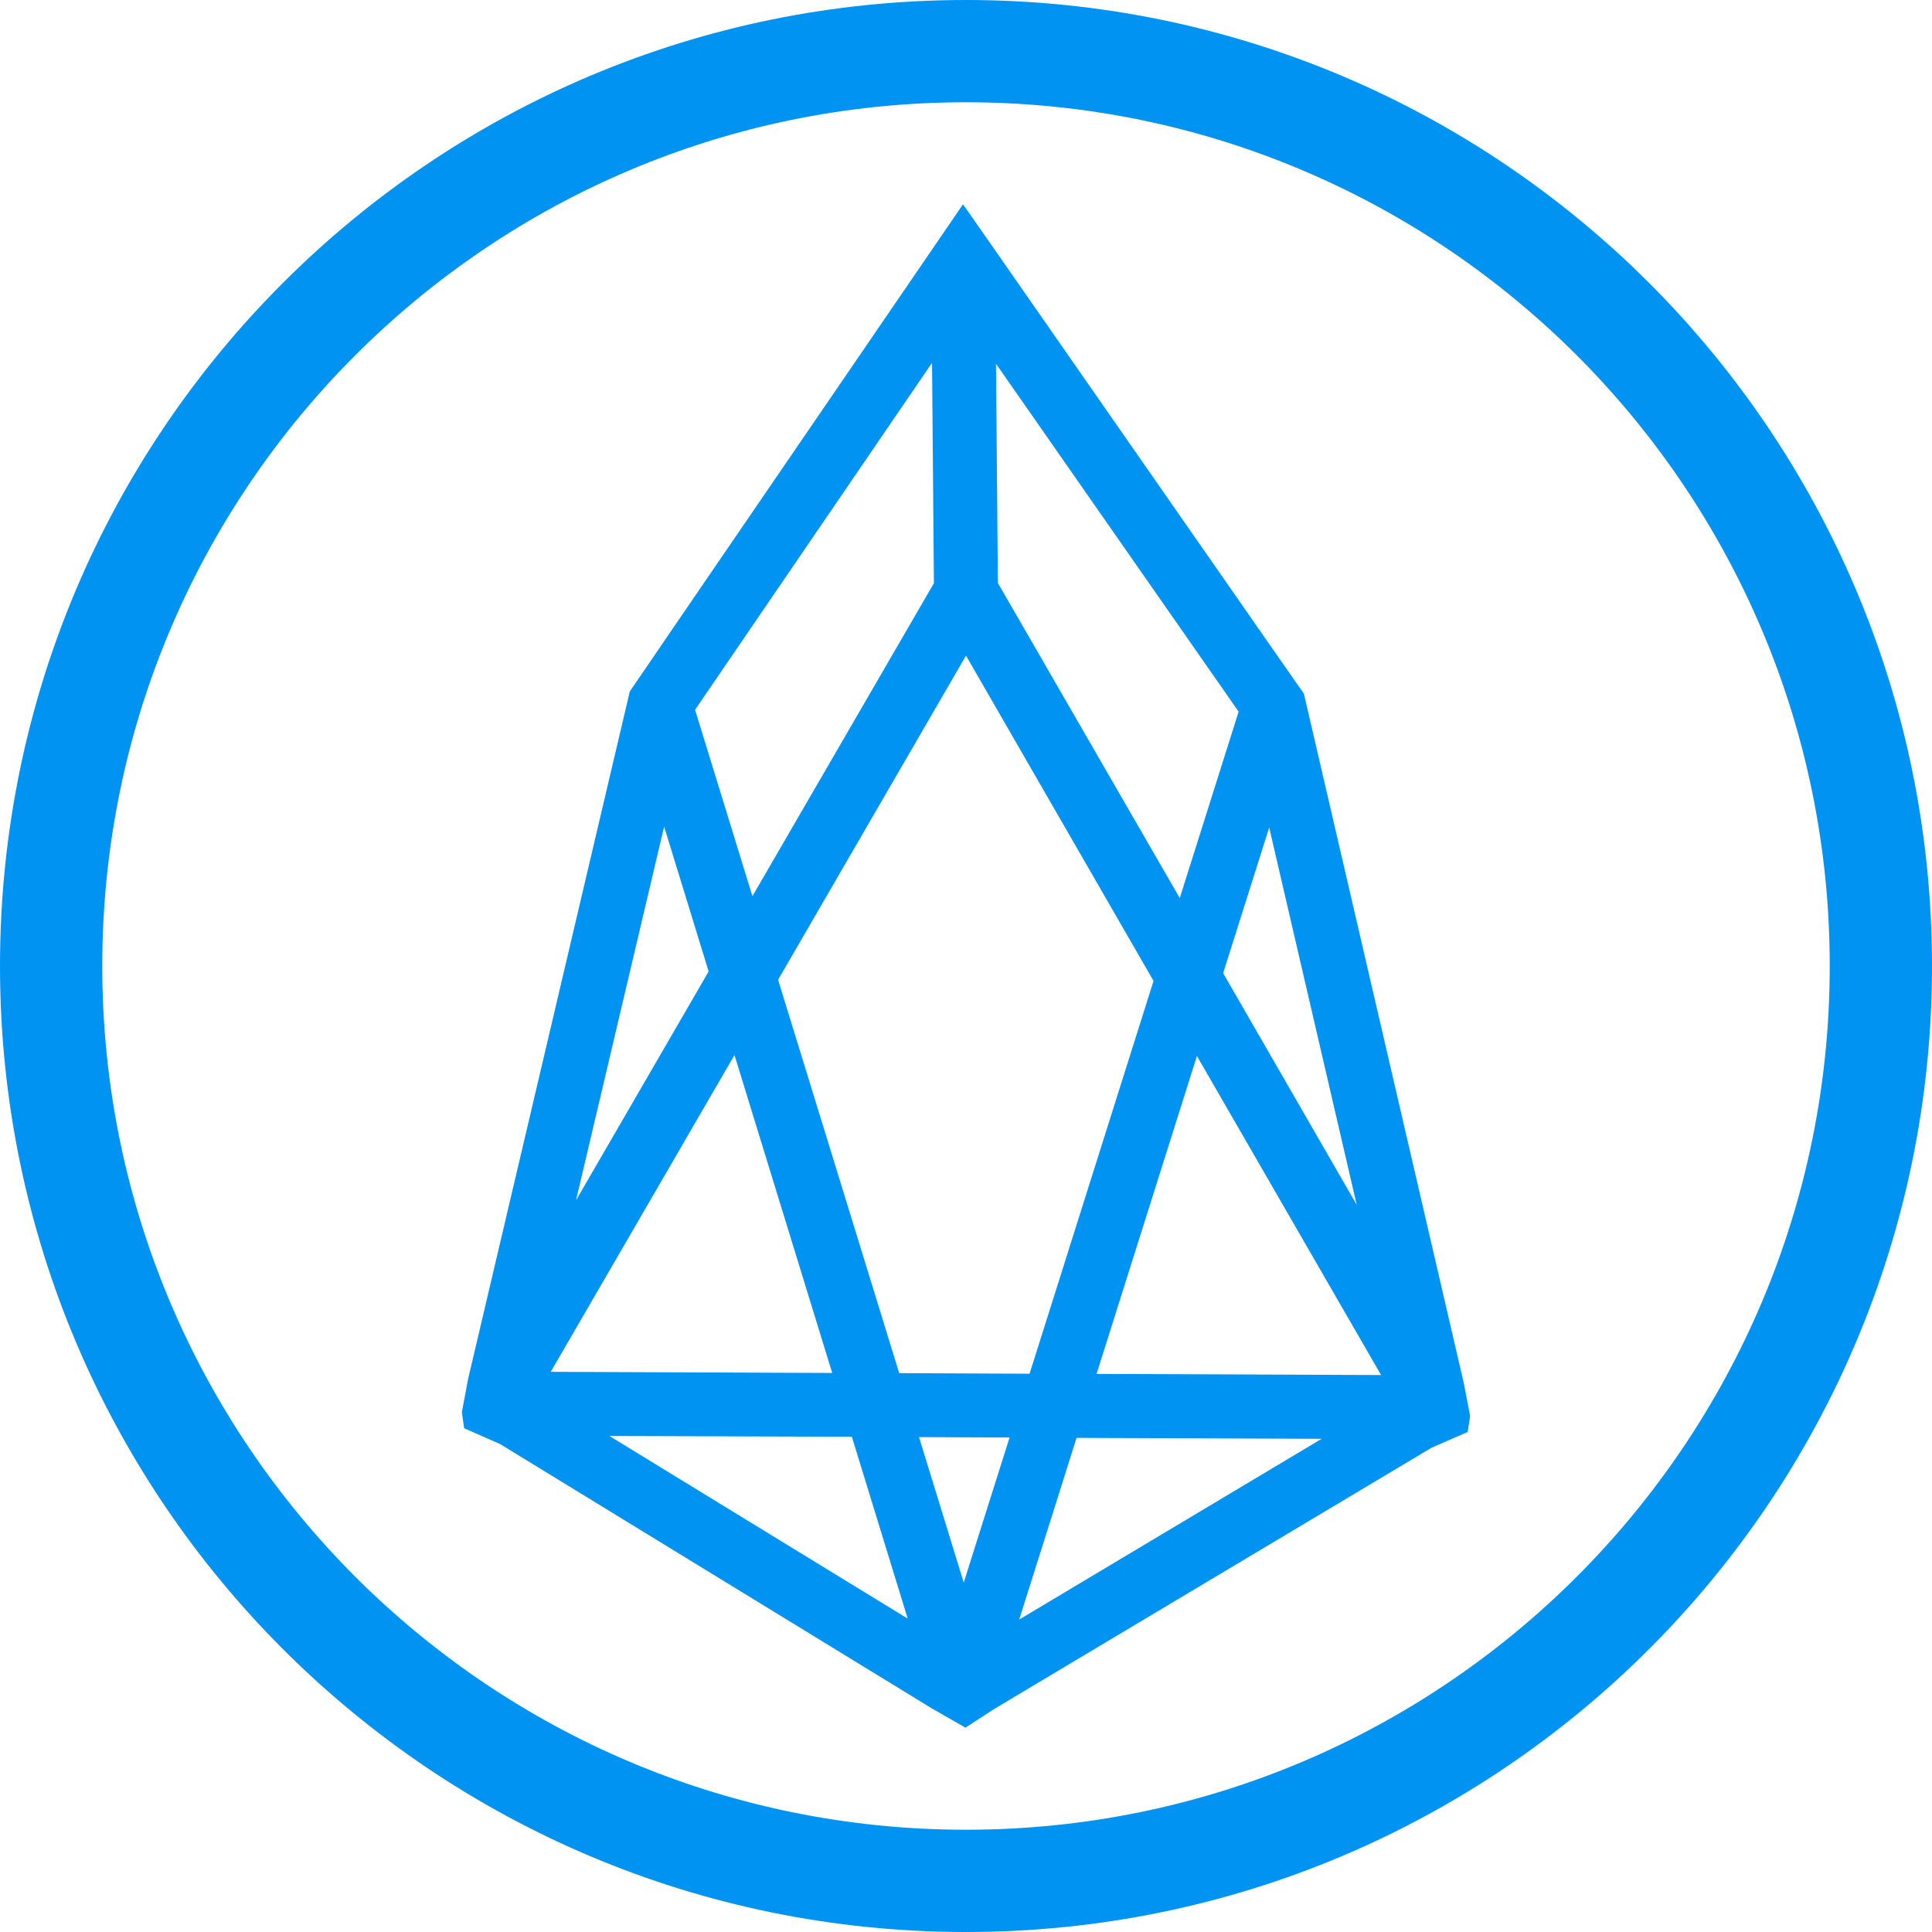 <svg xmlns="http://www.w3.org/2000/svg" xmlns:xlink="http://www.w3.org/1999/xlink" width="200" height="200" class="icon" p-id="3733" t="1580624798869" version="1.1" viewBox="0 0 1024 1024"><defs><style type="text/css"/></defs><path fill="#0093F1" d="M512 0c-282.8 0-512 229.2-512 512s229.2 512 512 512 512-229.2 512-512-229.2-512-512-512z m0 969.8c-252.8 0-457.8-205-457.8-457.8S259.2 54.2 512 54.2s457.8 205 457.8 457.8-205 457.8-457.8 457.8z" p-id="3734"/><path fill="#0093F1" d="M511.7 915.7l-17.8-10.2-228.8-140.1-19.1-8.4-1.2-8.5 3.3-17.6 85.7-364.4 6.3-9.2 12.6-18.5L497.4 127.3 508 111.8l2.4-3.5 2.4 3.4 10.7 15.3 148.7 213.6 12.9 18.5 6 8.6 84.7 365.2 3.4 17.6-1.3 8.5-19.1 8.3-231.7 138.4-15.4 10zM570.6 762.1l-30.4 96.3 160.3-95.8-129.9-0.5zM323 761.1l158.1 96.8-29.6-96.4L323 761.1z m164.1 0.6l23.7 77.1 24.3-76.9-48-0.2z m94.1-33.5l150.8 0.6-97.6-169.1-53.2 168.5z m-104.6-0.4l69.1 0.3 65.7-208.2L512 347.5l-99.6 171.8 64.2 208.5z m-184.7-0.7l149.2 0.6-51.8-168.5L291.9 727.1z m356.4-211.3l70.8 122.8-46.4-200-24.4 77.2zM352 438.1l-46.7 198.1 70.3-121.3L352 438.1z m176.9-129.1l96.4 167 31.2-98.8-128.6-184.4 1 116.2z m-160.5 67.2l30.4 98.8L495 309.1l-1-116.8-125.6 183.9z" p-id="3735"/></svg>